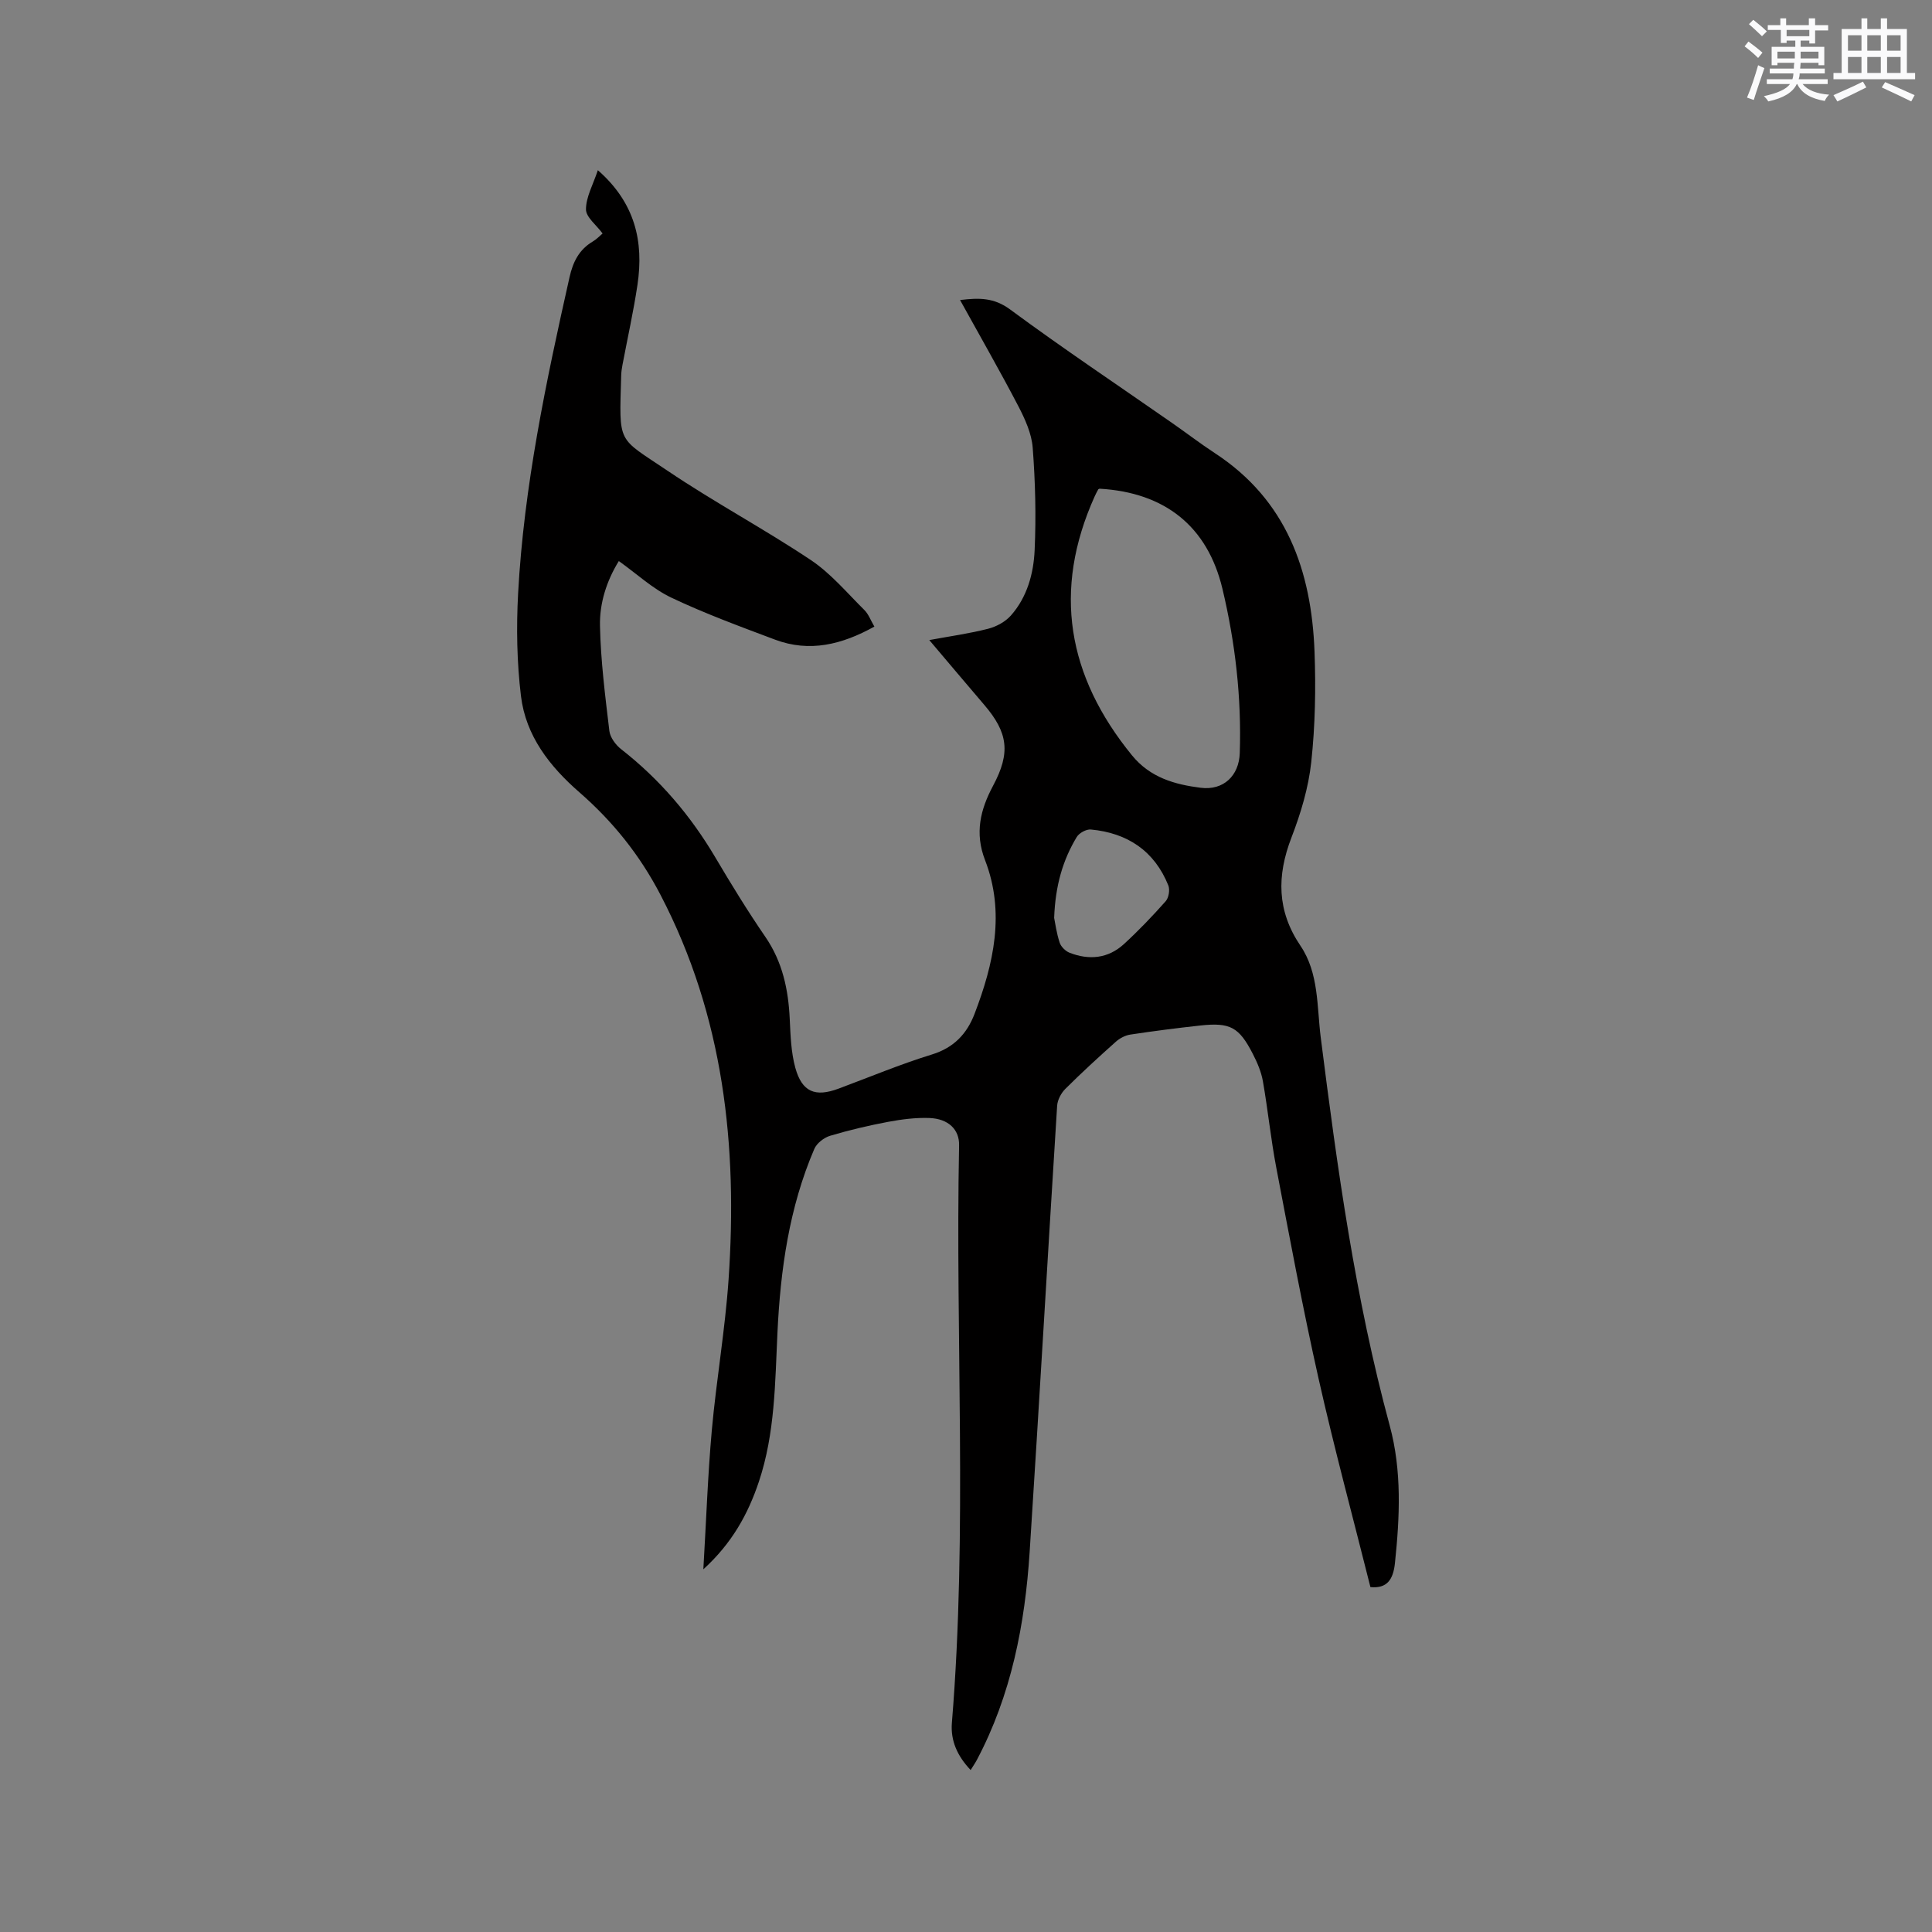 <svg enable-background="new 0 0 400 400" viewBox="0 0 400 400" xmlns="http://www.w3.org/2000/svg"><rect x="0" y="0" width="400" height="400" fill="#808080" stroke="none"/><path d="m145.62 324.91c.6-10.16.92-19.48 1.75-28.76.94-10.42 2.75-20.77 3.47-31.2 1.9-27.68-.97-54.49-14.09-79.68-4.33-8.32-9.89-15.21-16.79-21.23-6.18-5.39-11.1-11.69-12.1-19.93-.85-7.01-.97-14.2-.59-21.26 1.2-22.19 5.79-43.86 10.65-65.48.72-3.18 1.98-5.69 4.81-7.37.8-.47 1.46-1.18 2.03-1.66-1.28-1.75-3.44-3.37-3.44-4.99 0-2.55 1.46-5.1 2.46-8.11 7.71 6.75 9.54 14.77 8.2 23.74-.83 5.55-2.06 11.03-3.1 16.55-.14.73-.25 1.47-.27 2.21-.4 14.46-.9 12.63 9.61 19.73 9.65 6.51 19.97 12.02 29.65 18.48 4.15 2.77 7.49 6.79 11.09 10.35.86.85 1.3 2.12 2.07 3.43-6.7 3.72-13.4 5.39-20.57 2.7-7.23-2.72-14.51-5.39-21.48-8.7-3.85-1.83-7.11-4.9-10.86-7.57-2.55 4.13-4 8.74-3.9 13.41.15 7.26 1.08 14.52 1.94 21.75.16 1.36 1.31 2.91 2.45 3.8 7.97 6.22 14.37 13.73 19.5 22.41 3.29 5.56 6.67 11.08 10.33 16.41 3.58 5.21 4.79 10.96 5.07 17.1.16 3.36.27 6.82 1.15 10.03 1.39 5.02 4.11 6.12 8.93 4.33 6.45-2.4 12.82-5.07 19.38-7.09 4.54-1.4 7.23-4.3 8.8-8.4 3.97-10.37 6.37-20.99 2.17-31.84-2.17-5.61-.97-10.46 1.67-15.4 3.64-6.82 3.11-10.95-1.81-16.71-3.7-4.33-7.37-8.68-11.4-13.44 4.42-.82 8.37-1.36 12.21-2.35 1.7-.44 3.54-1.44 4.69-2.74 3.36-3.8 4.69-8.66 4.91-13.51.32-7.06.14-14.17-.4-21.22-.22-2.93-1.58-5.92-2.97-8.6-3.81-7.3-7.91-14.45-12.07-21.98 3.95-.48 7.02-.52 10.36 1.95 10.99 8.11 22.36 15.71 33.57 23.52 2.96 2.06 5.82 4.26 8.83 6.23 14.85 9.71 20 24.36 20.63 41.1.28 7.61.14 15.31-.68 22.87-.57 5.3-2.17 10.61-4.1 15.62-3.05 7.91-3.02 15.17 1.86 22.39 3.85 5.69 3.39 12.6 4.21 19.03 3.42 27.02 7.13 53.97 14.28 80.34 2.53 9.33 2.08 18.89 1.08 28.44-.36 3.41-1.62 5.32-5.08 4.98-3.6-14.38-7.49-28.73-10.75-43.23-3.25-14.46-5.96-29.05-8.74-43.61-1.13-5.92-1.73-11.95-2.77-17.89-.34-1.94-1.16-3.86-2.07-5.63-2.87-5.6-4.71-6.58-10.89-5.91-4.84.53-9.68 1.15-14.5 1.88-1.05.16-2.18.76-2.99 1.48-3.56 3.18-7.08 6.4-10.46 9.77-.87.87-1.61 2.27-1.69 3.47-1.94 30.79-3.7 61.59-5.69 92.37-.97 15.01-3.8 29.62-10.94 43.1-.34.64-.76 1.23-1.28 2.08-2.74-2.89-4.19-6.07-3.88-9.81 3.26-39.82.69-79.7 1.49-119.55.07-3.24-2.21-5.5-6.17-5.64-2.82-.1-5.7.27-8.49.79-4.05.76-8.09 1.71-12.04 2.89-1.27.38-2.76 1.53-3.27 2.71-5.22 12.15-7.02 25.02-7.64 38.11-.49 10.37-.5 20.79-3.84 30.79-2.24 6.68-5.54 12.72-11.5 18.15zm82.02-223.73c-.09.05-.23.08-.27.16-.25.46-.51.93-.72 1.41-8.79 19.51-5.65 37.25 7.72 53.64 3.77 4.62 8.86 6.03 14.21 6.71 4.76.6 7.94-2.52 8.1-7.17.38-11.51-.93-22.88-3.59-34.04-3.1-12.96-11.95-19.94-25.45-20.71zm-9.39 88.86c.21 1.03.49 3.14 1.14 5.12.27.84 1.2 1.76 2.04 2.09 4.06 1.59 7.99 1.21 11.27-1.79 3.04-2.79 5.9-5.78 8.64-8.87.64-.72.91-2.37.55-3.27-2.89-7.17-8.48-10.87-16.04-11.58-.94-.09-2.42.72-2.92 1.55-2.89 4.79-4.43 10.04-4.68 16.75z" fill="#010000"/><g fill="#fafafb"><path d="m361.2 9.6.8-1c.9.7 1.9 1.4 2.9 2.3l-.9 1.1c-1-1-2-1.8-2.8-2.4zm.5 10.6c.9-2.1 1.6-4.3 2.3-6.7.4.2.8.4 1.3.6-.7 2.1-1.5 4.3-2.2 6.6zm.4-15.2.9-.9c1 .8 2 1.6 2.8 2.4l-1 1c-.9-.9-1.8-1.7-2.7-2.5zm12.5-1.2h1.2v1.4h2.7v1.1h-2.7v2.7h-1.2v-.6h-1.8v1.3h4.9v3.8h-1.2v-.5h-3.7c0 .4-.1.9-.1 1.2h5.1v1h-5.2c0 .5-.1.9-.2 1.2h6v1h-5.2c1.1 1.3 2.9 2 5.5 2.2-.4.4-.7.8-.9 1.3-2.9-.5-4.8-1.6-5.7-3.5h-.1c-.8 1.7-2.7 2.9-5.9 3.6-.2-.4-.6-.8-.9-1.1 2.8-.6 4.6-1.4 5.4-2.5h-4.8v-1h5.3c.1-.3.2-.7.2-1.2h-4.9v-1h5c0-.4 0-.8.1-1.2h-3.5v.5h-1.2v-3.8h4.9v-1.3h-1.8v.5h-1.2v-2.7h-2.7v-1h2.6v-1.4h1.2v1.4h4.7v-1.4zm-6.6 8.3h3.6c0-.4 0-.9 0-1.4h-3.6zm1.9-4.6h4.7v-1.3h-4.7zm6.6 3.2h-3.7v1.4h3.7z"/><path d="m385.3 3.8h1.3v2.2h2.8v-2.2h1.3v2.2h4.1v9.1h1.7v1.3h-16.9v-1.3h1.7v-9.1h4.1v-2.2zm.4 13.1.7 1.2c-1.8.9-3.8 1.9-6 2.9-.2-.4-.5-.8-.8-1.3 2.3-1 4.3-1.9 6.1-2.8zm-3.1-6.4h2.8v-3.2h-2.8zm0 4.6h2.8v-3.3h-2.8zm4-4.6h2.8v-3.2h-2.8zm0 4.6h2.8v-3.3h-2.8zm3.7 1.9c2.1.9 4.1 1.8 6.1 2.7l-.7 1.3c-2.2-1.1-4.2-2-6.1-2.9zm3.2-9.7h-2.8v3.2h2.8zm-2.8 7.8h2.8v-3.3h-2.8z"/></g></svg>